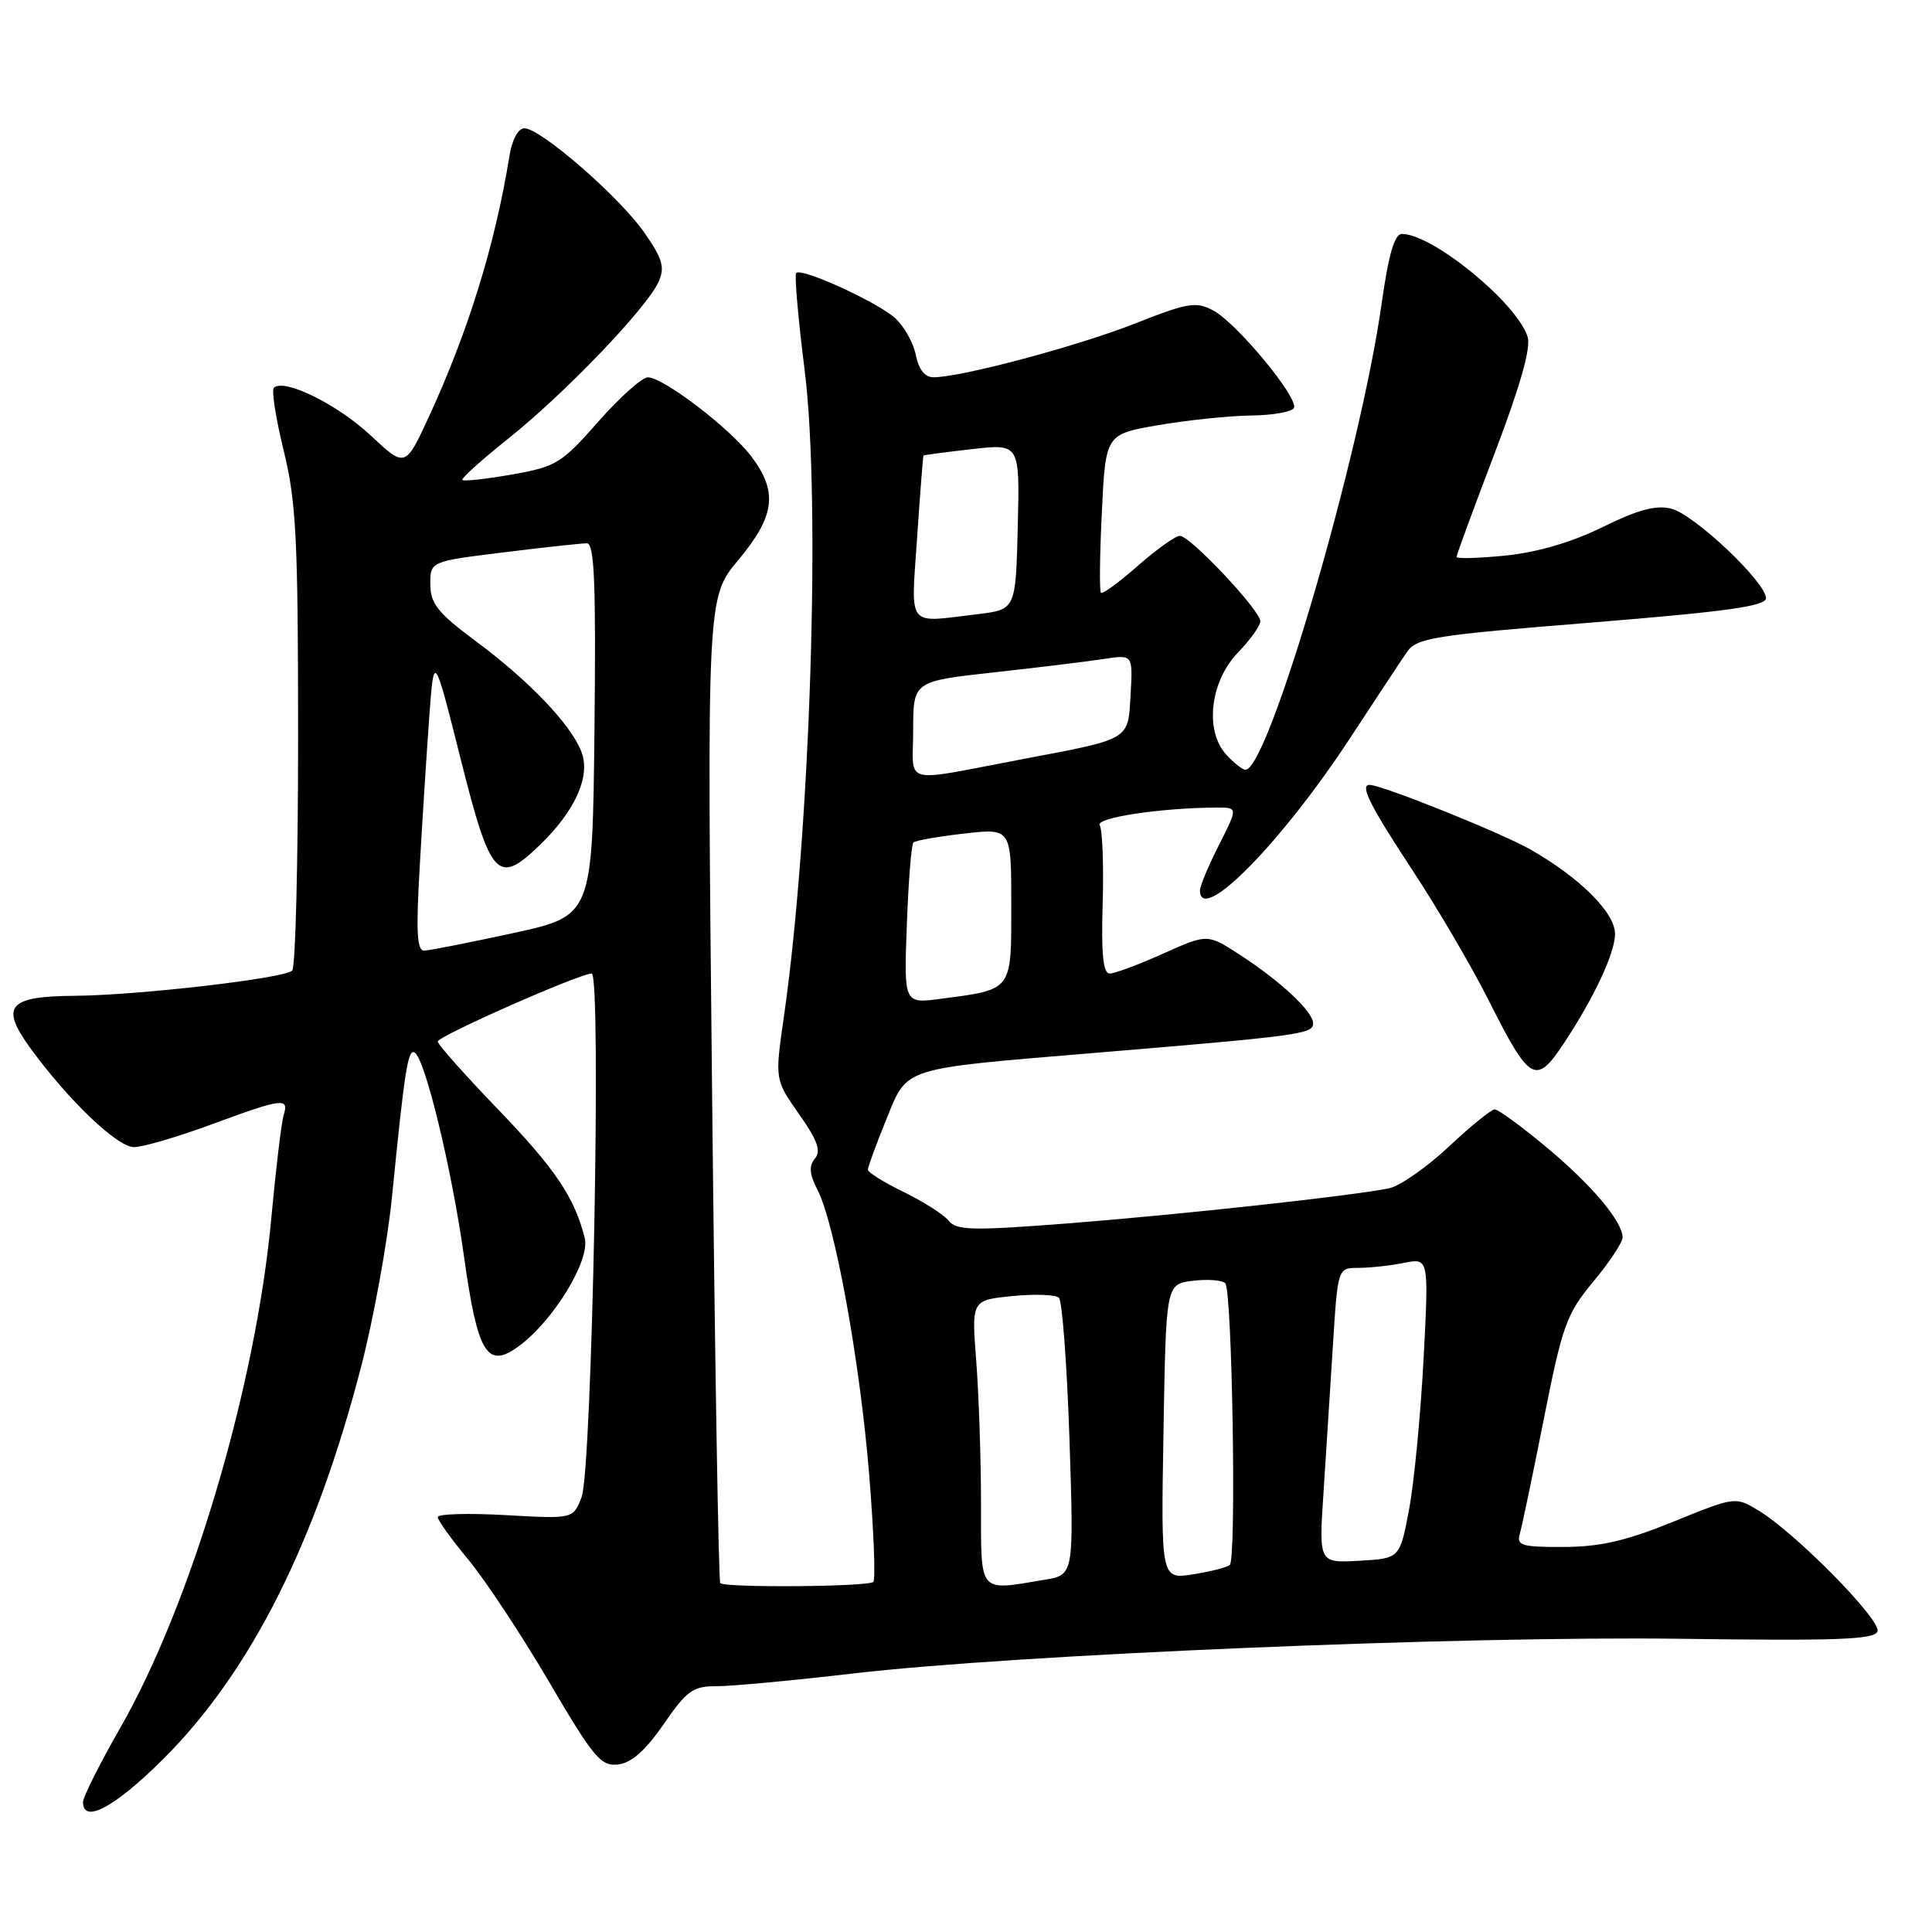 <?xml version="1.0" encoding="UTF-8" standalone="no"?>
<!DOCTYPE svg PUBLIC "-//W3C//DTD SVG 1.1//EN" "http://www.w3.org/Graphics/SVG/1.1/DTD/svg11.dtd" >
<svg xmlns="http://www.w3.org/2000/svg" xmlns:xlink="http://www.w3.org/1999/xlink" version="1.1" viewBox="0 0 256 256">
 <g >
 <path fill="currentColor"
d=" M 21.59 233.12 C 33.20 221.56 41.83 204.44 47.90 180.90 C 49.54 174.53 51.37 164.42 51.96 158.41 C 53.61 141.77 54.06 138.92 54.95 139.47 C 56.34 140.33 59.86 154.90 61.48 166.47 C 63.29 179.40 64.54 181.46 68.74 178.38 C 73.34 175.00 78.22 167.01 77.48 164.05 C 76.14 158.67 73.57 154.86 65.92 146.92 C 61.56 142.39 58.00 138.38 58.00 138.01 C 58.00 137.30 76.80 129.00 78.40 129.00 C 79.72 129.00 78.46 194.80 77.06 198.39 C 75.95 201.27 75.95 201.27 66.97 200.76 C 62.04 200.48 58.00 200.60 58.00 201.02 C 58.00 201.44 59.82 203.97 62.04 206.64 C 64.26 209.31 69.07 216.58 72.72 222.80 C 78.67 232.94 79.62 234.07 81.91 233.80 C 83.68 233.59 85.53 231.95 87.94 228.46 C 91.02 224.00 91.82 223.42 94.96 223.43 C 96.91 223.44 105.03 222.68 113.00 221.75 C 134.54 219.23 193.75 216.75 222.91 217.15 C 243.54 217.43 248.41 217.25 248.78 216.16 C 249.28 214.66 237.97 203.17 233.07 200.19 C 229.95 198.29 229.95 198.29 221.73 201.63 C 215.45 204.18 212.01 204.97 207.18 204.98 C 201.63 205.00 200.93 204.79 201.38 203.25 C 201.66 202.29 203.10 195.43 204.57 188.00 C 207.03 175.59 207.56 174.12 211.12 169.82 C 213.26 167.25 215.00 164.62 215.00 163.97 C 215.00 161.85 210.88 156.97 204.84 151.95 C 201.57 149.23 198.52 147.00 198.06 147.00 C 197.60 147.00 194.85 149.23 191.95 151.96 C 189.04 154.68 185.50 157.15 184.08 157.45 C 179.31 158.44 156.62 160.92 141.70 162.09 C 128.83 163.09 126.74 163.05 125.70 161.75 C 125.04 160.93 122.36 159.22 119.75 157.95 C 117.14 156.68 115.00 155.35 115.00 154.99 C 115.00 154.63 116.08 151.68 117.40 148.43 C 120.30 141.31 119.16 141.68 145.00 139.52 C 172.14 137.26 174.00 137.01 174.00 135.62 C 174.00 134.04 169.73 130.05 164.25 126.49 C 159.99 123.73 159.99 123.73 154.12 126.36 C 150.89 127.81 147.71 129.00 147.04 129.00 C 146.17 129.00 145.91 126.45 146.11 119.71 C 146.26 114.60 146.08 109.94 145.72 109.35 C 145.10 108.35 153.87 107.03 161.27 107.01 C 164.03 107.00 164.03 107.00 161.52 111.97 C 160.13 114.70 159.00 117.40 159.00 117.97 C 159.00 122.65 169.78 111.71 178.90 97.79 C 182.25 92.68 185.62 87.57 186.41 86.42 C 187.71 84.52 189.80 84.19 210.92 82.49 C 228.79 81.04 234.00 80.32 234.00 79.26 C 234.00 77.15 224.50 68.16 221.45 67.40 C 219.43 66.89 217.06 67.53 212.40 69.82 C 208.33 71.83 203.78 73.17 199.55 73.61 C 195.95 73.97 193.00 74.06 193.00 73.79 C 193.00 73.52 195.27 67.35 198.04 60.08 C 201.38 51.33 202.87 46.12 202.43 44.68 C 201.10 40.23 189.85 31.00 185.76 31.00 C 184.78 31.00 184.00 33.68 183.07 40.25 C 180.24 60.31 168.06 102.00 165.03 102.00 C 164.63 102.00 163.48 101.08 162.46 99.96 C 159.59 96.79 160.36 90.27 164.05 86.45 C 165.67 84.78 167.00 82.91 167.00 82.32 C 167.00 80.88 157.70 71.00 156.34 71.00 C 155.76 71.00 153.25 72.79 150.77 74.97 C 148.30 77.15 146.09 78.76 145.88 78.55 C 145.67 78.35 145.72 73.53 146.00 67.86 C 146.50 57.54 146.50 57.54 153.50 56.33 C 157.35 55.67 162.84 55.10 165.69 55.06 C 168.55 55.03 171.13 54.59 171.44 54.09 C 172.20 52.87 163.92 42.83 160.76 41.14 C 158.48 39.92 157.41 40.10 150.36 42.88 C 142.78 45.87 127.39 49.98 123.72 49.99 C 122.56 50.00 121.75 48.99 121.36 47.07 C 121.04 45.46 119.82 43.26 118.64 42.18 C 116.33 40.06 106.23 35.44 105.50 36.17 C 105.25 36.42 105.76 42.21 106.62 49.06 C 108.79 66.24 107.37 110.44 103.86 134.79 C 102.67 143.07 102.67 143.07 105.88 147.63 C 108.33 151.10 108.83 152.50 107.98 153.52 C 107.16 154.51 107.25 155.59 108.33 157.68 C 110.63 162.16 113.93 180.30 115.16 195.27 C 115.78 202.85 116.03 209.30 115.72 209.61 C 115.08 210.26 96.07 210.41 95.44 209.77 C 95.21 209.54 94.72 180.07 94.35 144.26 C 93.67 79.17 93.67 79.17 97.84 74.19 C 102.71 68.37 103.11 65.15 99.53 60.45 C 96.68 56.71 87.89 50.00 85.84 50.00 C 85.07 50.00 82.11 52.65 79.26 55.89 C 74.41 61.40 73.69 61.84 67.86 62.87 C 64.43 63.47 61.47 63.80 61.27 63.60 C 61.07 63.41 63.80 60.95 67.32 58.14 C 74.71 52.27 85.65 40.87 87.23 37.41 C 88.13 35.42 87.84 34.38 85.40 30.85 C 82.14 26.14 71.64 17.00 69.49 17.00 C 68.65 17.00 67.85 18.49 67.49 20.75 C 65.60 32.40 62.06 43.87 56.86 55.16 C 53.70 62.00 53.70 62.00 49.05 57.64 C 44.67 53.55 37.59 50.08 36.28 51.39 C 35.96 51.71 36.55 55.47 37.60 59.74 C 39.25 66.50 39.50 71.40 39.50 97.67 C 39.50 114.26 39.15 128.18 38.72 128.61 C 37.69 129.64 18.26 131.89 9.87 131.95 C 1.11 132.02 -0.00 133.31 3.97 138.81 C 9.01 145.75 15.53 152.00 17.76 152.00 C 18.92 152.00 23.52 150.65 28.00 149.00 C 37.46 145.51 38.32 145.40 37.59 147.75 C 37.29 148.71 36.56 154.81 35.96 161.30 C 33.91 183.65 25.35 212.54 15.89 229.03 C 13.20 233.73 11.00 238.12 11.00 238.78 C 11.00 241.73 15.20 239.48 21.59 233.12 Z  M 207.23 138.23 C 211.24 132.17 214.00 126.26 214.00 123.74 C 214.00 120.95 209.39 116.34 202.86 112.60 C 199.03 110.40 183.11 104.00 181.47 104.00 C 180.15 104.00 181.55 106.78 187.10 115.22 C 190.46 120.32 195.02 128.10 197.23 132.50 C 202.72 143.42 203.50 143.86 207.23 138.23 Z  M 129.99 199.25 C 129.99 193.34 129.70 184.85 129.36 180.39 C 128.73 172.28 128.73 172.28 134.11 171.74 C 137.08 171.44 139.86 171.54 140.31 171.96 C 140.75 172.37 141.38 180.81 141.71 190.70 C 142.30 208.69 142.30 208.69 138.40 209.33 C 129.55 210.80 130.00 211.33 129.99 199.25 Z  M 154.17 189.73 C 154.50 170.17 154.50 170.17 158.00 169.72 C 159.93 169.47 161.88 169.61 162.35 170.03 C 163.27 170.87 163.85 206.46 162.96 207.36 C 162.67 207.66 160.49 208.22 158.13 208.60 C 153.83 209.28 153.83 209.28 154.17 189.73 Z  M 175.37 197.81 C 175.70 192.69 176.26 183.89 176.62 178.25 C 177.26 168.00 177.26 168.00 180.00 168.00 C 181.51 168.00 184.23 167.70 186.04 167.34 C 189.33 166.68 189.33 166.68 188.63 180.09 C 188.24 187.47 187.38 196.43 186.71 200.00 C 185.49 206.50 185.49 206.50 180.12 206.81 C 174.75 207.11 174.75 207.11 175.37 197.81 Z  M 120.16 122.56 C 120.37 116.82 120.76 111.90 121.03 111.64 C 121.29 111.37 124.32 110.84 127.76 110.45 C 134.00 109.74 134.00 109.74 134.00 119.90 C 134.00 131.40 134.24 131.08 124.64 132.35 C 119.77 132.99 119.77 132.99 120.16 122.56 Z  M 55.62 114.75 C 55.97 108.56 56.54 99.67 56.88 95.00 C 57.50 86.50 57.50 86.50 61.02 100.49 C 65.02 116.40 65.94 117.39 71.57 111.93 C 76.24 107.41 78.27 102.85 77.05 99.64 C 75.69 96.04 70.15 90.24 63.10 85.00 C 58.02 81.22 57.04 80.01 57.02 77.45 C 57.00 74.39 57.00 74.39 66.75 73.19 C 72.11 72.52 77.07 71.99 77.77 71.99 C 78.76 72.00 78.98 77.28 78.77 96.68 C 78.50 121.35 78.50 121.35 68.00 123.64 C 62.22 124.89 56.93 125.94 56.23 125.96 C 55.24 125.99 55.11 123.52 55.62 114.75 Z  M 121.00 96.77 C 121.00 90.27 121.00 90.27 131.75 89.09 C 137.66 88.43 144.21 87.64 146.31 87.31 C 150.11 86.73 150.11 86.73 149.81 92.05 C 149.46 98.13 149.90 97.86 135.50 100.59 C 119.15 103.68 121.00 104.17 121.00 96.77 Z  M 121.52 71.25 C 121.92 65.34 122.30 60.44 122.37 60.36 C 122.44 60.29 125.34 59.90 128.82 59.51 C 135.13 58.79 135.13 58.79 134.86 69.78 C 134.59 80.77 134.59 80.77 129.54 81.38 C 120.01 82.52 120.71 83.41 121.52 71.25 Z "/>
</g>
</svg>